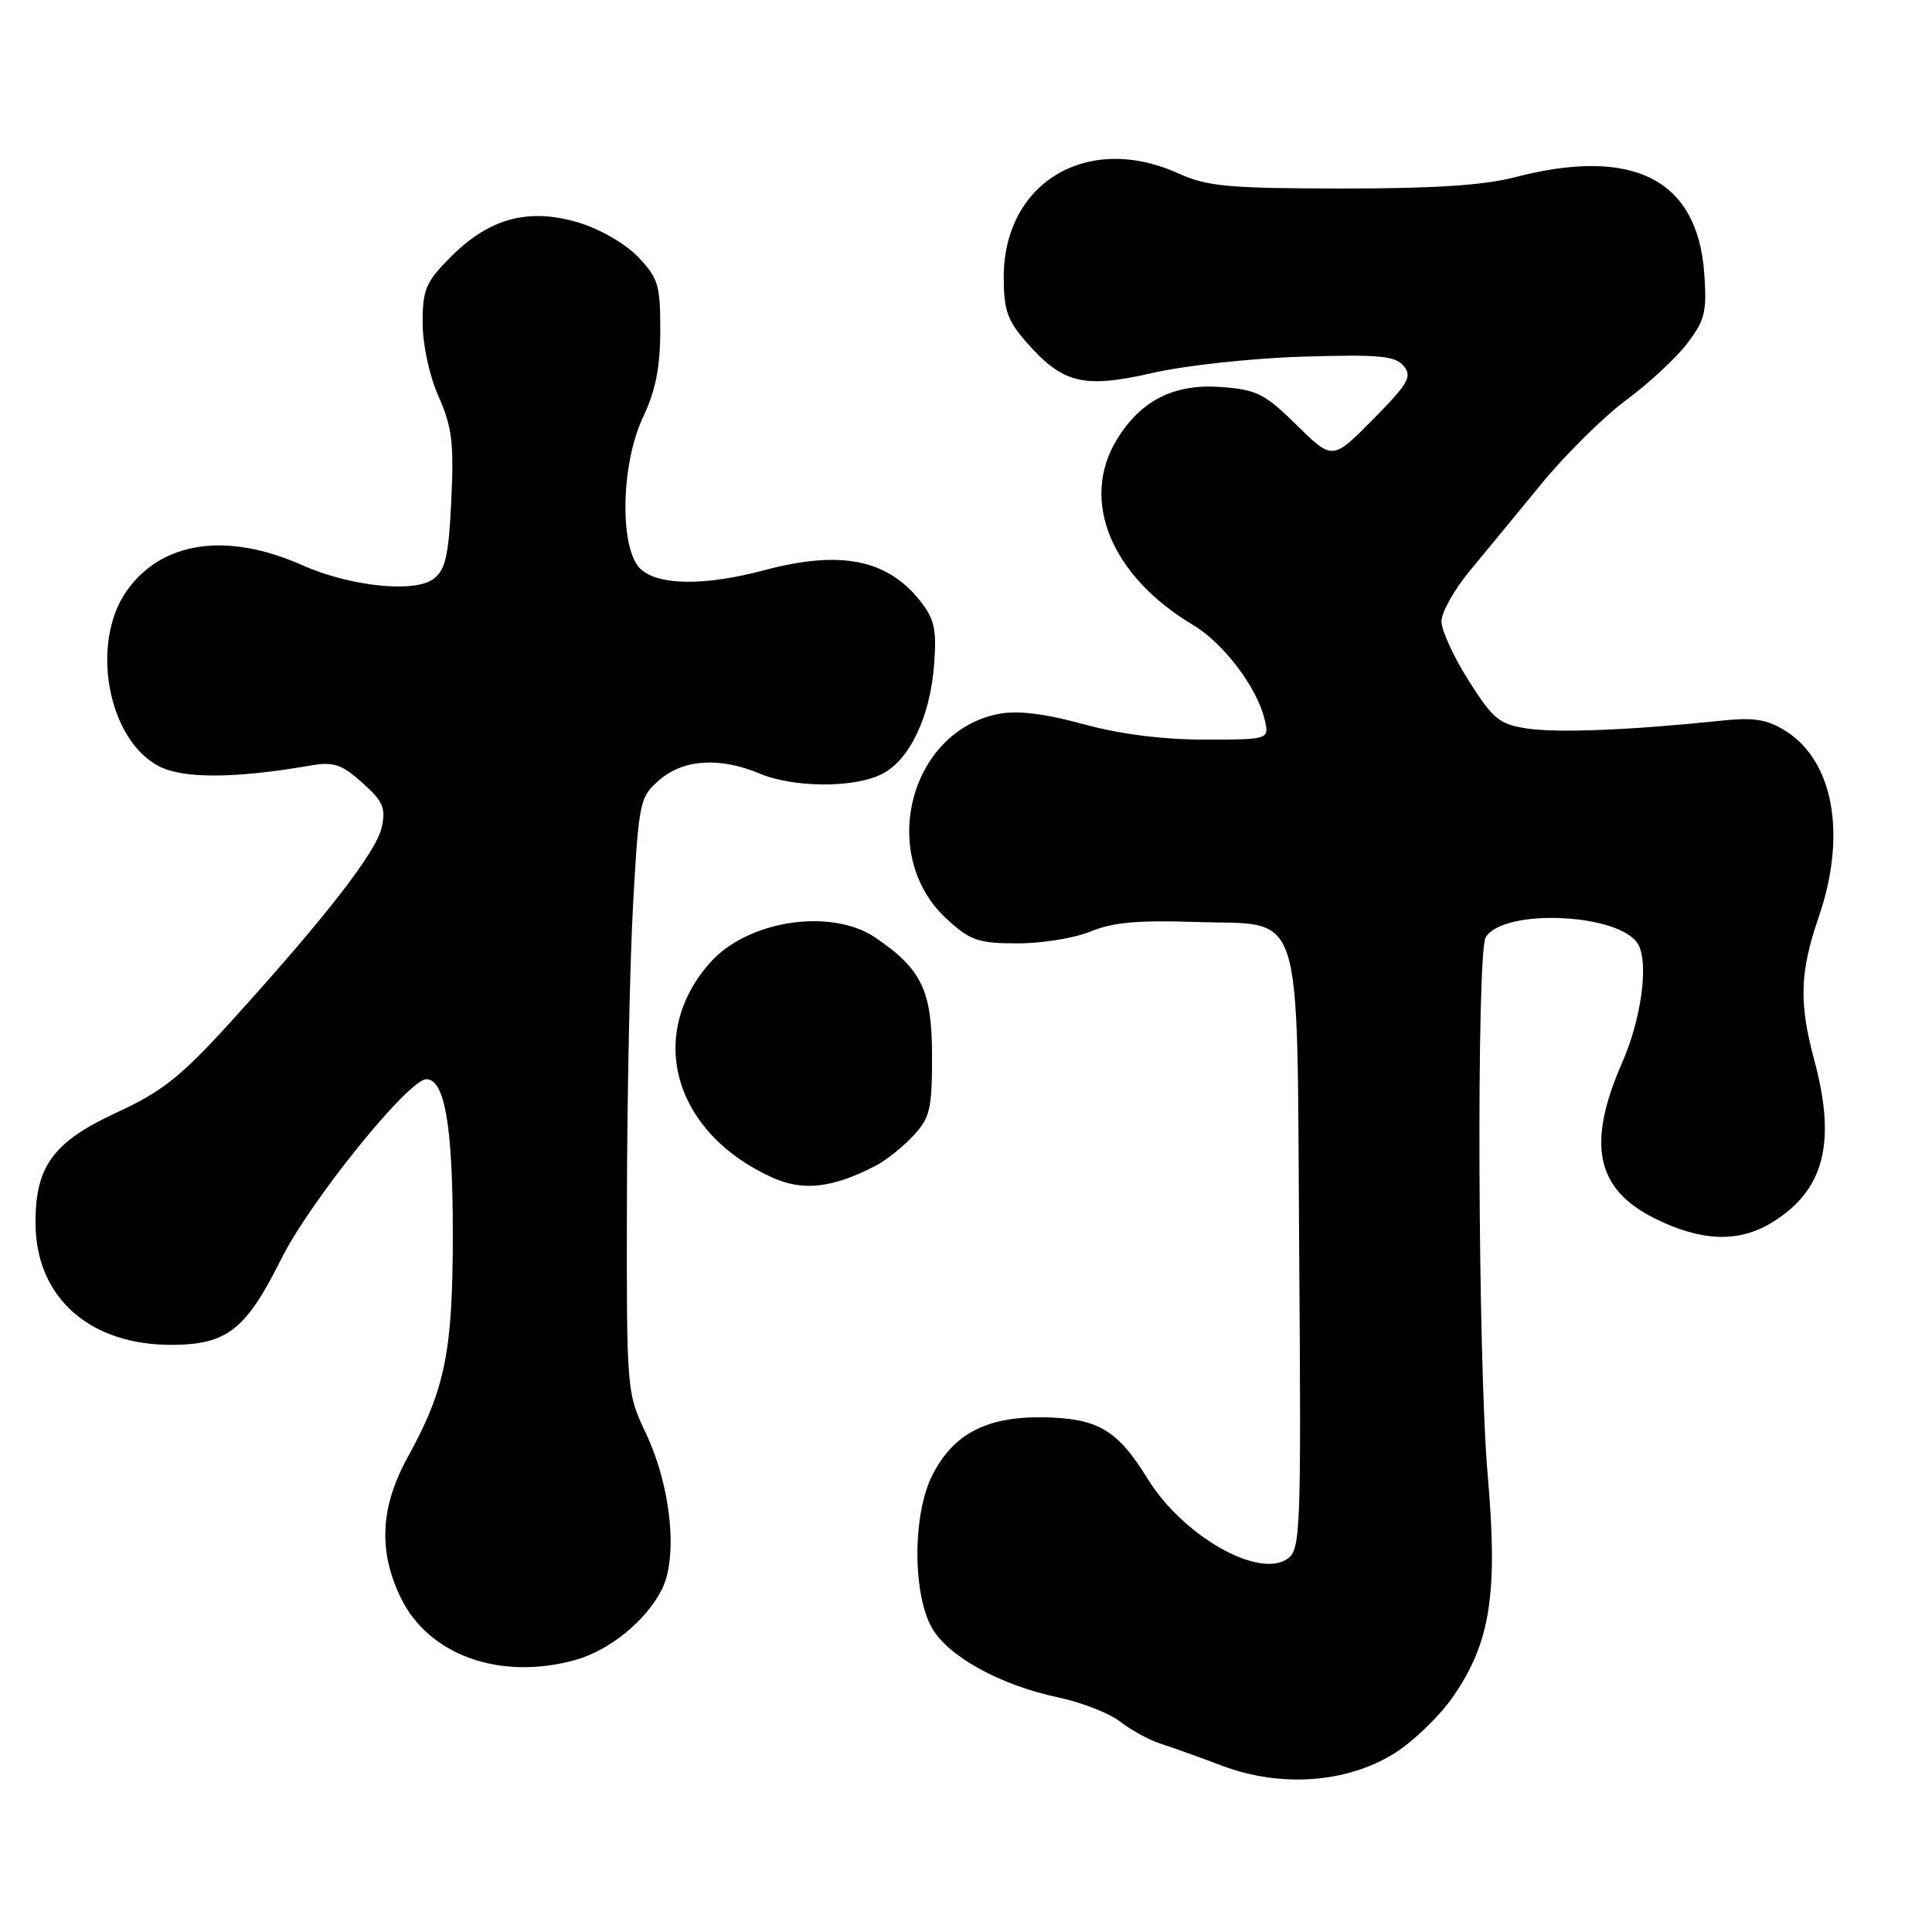 <?xml version="1.0" encoding="UTF-8" standalone="no"?>
<!DOCTYPE svg PUBLIC "-//W3C//DTD SVG 1.1//EN" "http://www.w3.org/Graphics/SVG/1.1/DTD/svg11.dtd" >
<svg xmlns="http://www.w3.org/2000/svg" xmlns:xlink="http://www.w3.org/1999/xlink" version="1.1" viewBox="0 0 256 256">
 <g >
 <path fill="currentColor"
d=" M 184.71 232.36 C 187.25 230.79 190.79 227.36 192.59 224.74 C 197.50 217.60 198.50 211.14 197.13 195.50 C 195.82 180.51 195.62 126.15 196.87 124.18 C 199.34 120.27 214.88 121.05 217.10 125.19 C 218.47 127.75 217.47 135.04 214.95 140.79 C 210.22 151.60 211.46 157.56 219.25 161.44 C 225.42 164.51 230.36 164.69 234.76 162.01 C 241.71 157.77 243.36 151.46 240.40 140.46 C 238.35 132.87 238.48 128.83 240.98 121.54 C 244.73 110.66 242.98 100.84 236.58 96.84 C 234.12 95.31 232.39 95.03 228.00 95.50 C 216.18 96.74 206.40 97.14 202.41 96.54 C 198.67 95.98 197.86 95.32 194.62 90.21 C 192.63 87.08 191.00 83.53 191.00 82.34 C 191.00 81.15 192.69 78.13 194.75 75.64 C 196.81 73.15 201.11 67.94 204.29 64.06 C 207.48 60.18 212.51 55.21 215.48 53.01 C 218.45 50.82 222.08 47.45 223.56 45.51 C 225.92 42.42 226.19 41.30 225.82 36.20 C 224.92 23.72 216.37 19.41 200.66 23.50 C 196.60 24.56 189.83 24.99 177.70 24.98 C 162.73 24.96 159.94 24.70 156.14 22.98 C 144.14 17.53 133.01 24.14 133.00 36.72 C 133.00 41.09 133.49 42.48 136.00 45.34 C 140.82 50.84 143.58 51.51 152.71 49.42 C 156.99 48.43 165.94 47.46 172.58 47.26 C 182.76 46.95 184.87 47.14 186.00 48.50 C 187.15 49.89 186.62 50.82 181.95 55.55 C 176.57 61.00 176.57 61.00 171.83 56.34 C 167.60 52.17 166.53 51.63 161.80 51.28 C 155.57 50.82 151.17 53.04 147.99 58.24 C 143.08 66.30 147.21 76.32 158.11 82.83 C 162.11 85.22 166.51 91.02 167.55 95.25 C 168.22 98.00 168.22 98.00 159.62 98.00 C 154.05 98.00 148.39 97.28 143.54 95.95 C 138.51 94.57 134.87 94.12 132.42 94.58 C 120.51 96.81 116.27 113.33 125.43 121.75 C 128.59 124.65 129.61 125.00 134.86 125.00 C 138.10 125.00 142.47 124.29 144.56 123.41 C 147.39 122.23 150.85 121.91 158.15 122.16 C 173.05 122.68 171.80 118.76 172.15 165.85 C 172.42 202.70 172.33 205.29 170.65 206.51 C 166.85 209.29 156.72 203.52 152.05 195.92 C 148.05 189.43 145.45 187.91 138.17 187.80 C 130.68 187.70 126.27 190.02 123.51 195.53 C 120.90 200.73 120.92 211.37 123.55 215.81 C 125.76 219.56 132.58 223.29 140.19 224.91 C 143.32 225.57 147.03 227.02 148.43 228.13 C 149.84 229.23 152.23 230.54 153.74 231.03 C 155.26 231.52 158.97 232.85 162.00 233.99 C 169.72 236.89 178.43 236.26 184.71 232.36 Z  M 76.22 219.96 C 80.74 218.70 85.52 214.83 87.66 210.69 C 89.87 206.42 88.94 197.05 85.62 190.00 C 83.03 184.52 83.02 184.42 83.07 159.00 C 83.10 144.97 83.47 127.24 83.90 119.58 C 84.66 106.13 84.78 105.59 87.40 103.33 C 90.58 100.60 95.37 100.29 100.65 102.50 C 105.22 104.41 113.27 104.43 116.91 102.54 C 120.56 100.66 123.27 94.92 123.78 88.00 C 124.13 83.42 123.82 82.02 121.93 79.63 C 117.56 74.10 111.34 72.87 101.30 75.55 C 93.44 77.64 87.32 77.60 84.92 75.43 C 82.05 72.83 82.23 61.51 85.24 55.20 C 86.86 51.79 87.48 48.66 87.49 43.82 C 87.50 37.76 87.22 36.84 84.54 34.04 C 82.84 32.27 79.47 30.33 76.63 29.48 C 70.04 27.52 64.86 28.91 59.79 33.98 C 56.42 37.35 56.00 38.31 56.00 42.76 C 56.00 45.66 56.88 49.74 58.11 52.53 C 59.90 56.56 60.16 58.71 59.80 66.28 C 59.45 73.68 59.03 75.51 57.44 76.71 C 54.92 78.60 46.39 77.71 40.08 74.90 C 30.08 70.46 21.49 71.69 16.82 78.25 C 11.91 85.15 14.26 98.01 21.06 101.53 C 24.29 103.20 31.08 103.17 41.13 101.44 C 44.20 100.91 45.25 101.25 48.00 103.71 C 50.76 106.17 51.15 107.06 50.58 109.63 C 49.86 112.90 43.15 121.54 30.59 135.38 C 23.95 142.69 21.50 144.63 15.41 147.44 C 6.98 151.34 4.62 154.61 4.71 162.28 C 4.83 172.02 11.99 178.29 22.90 178.20 C 30.09 178.15 32.62 176.15 37.25 166.85 C 41.08 159.16 54.13 143.00 56.50 143.00 C 58.93 143.00 60.00 149.26 60.00 163.47 C 60.00 179.09 59.00 184.05 54.04 193.06 C 50.39 199.67 50.10 205.50 53.10 211.70 C 56.79 219.33 66.27 222.72 76.22 219.96 Z  M 116.00 154.48 C 117.38 153.77 119.62 151.99 121.00 150.51 C 123.23 148.13 123.50 146.98 123.50 139.99 C 123.50 131.26 122.15 128.43 116.01 124.25 C 110.14 120.25 99.00 121.95 94.04 127.61 C 85.56 137.26 89.34 150.19 102.36 156.04 C 106.41 157.87 110.34 157.42 116.00 154.48 Z "/>
</g>
</svg>